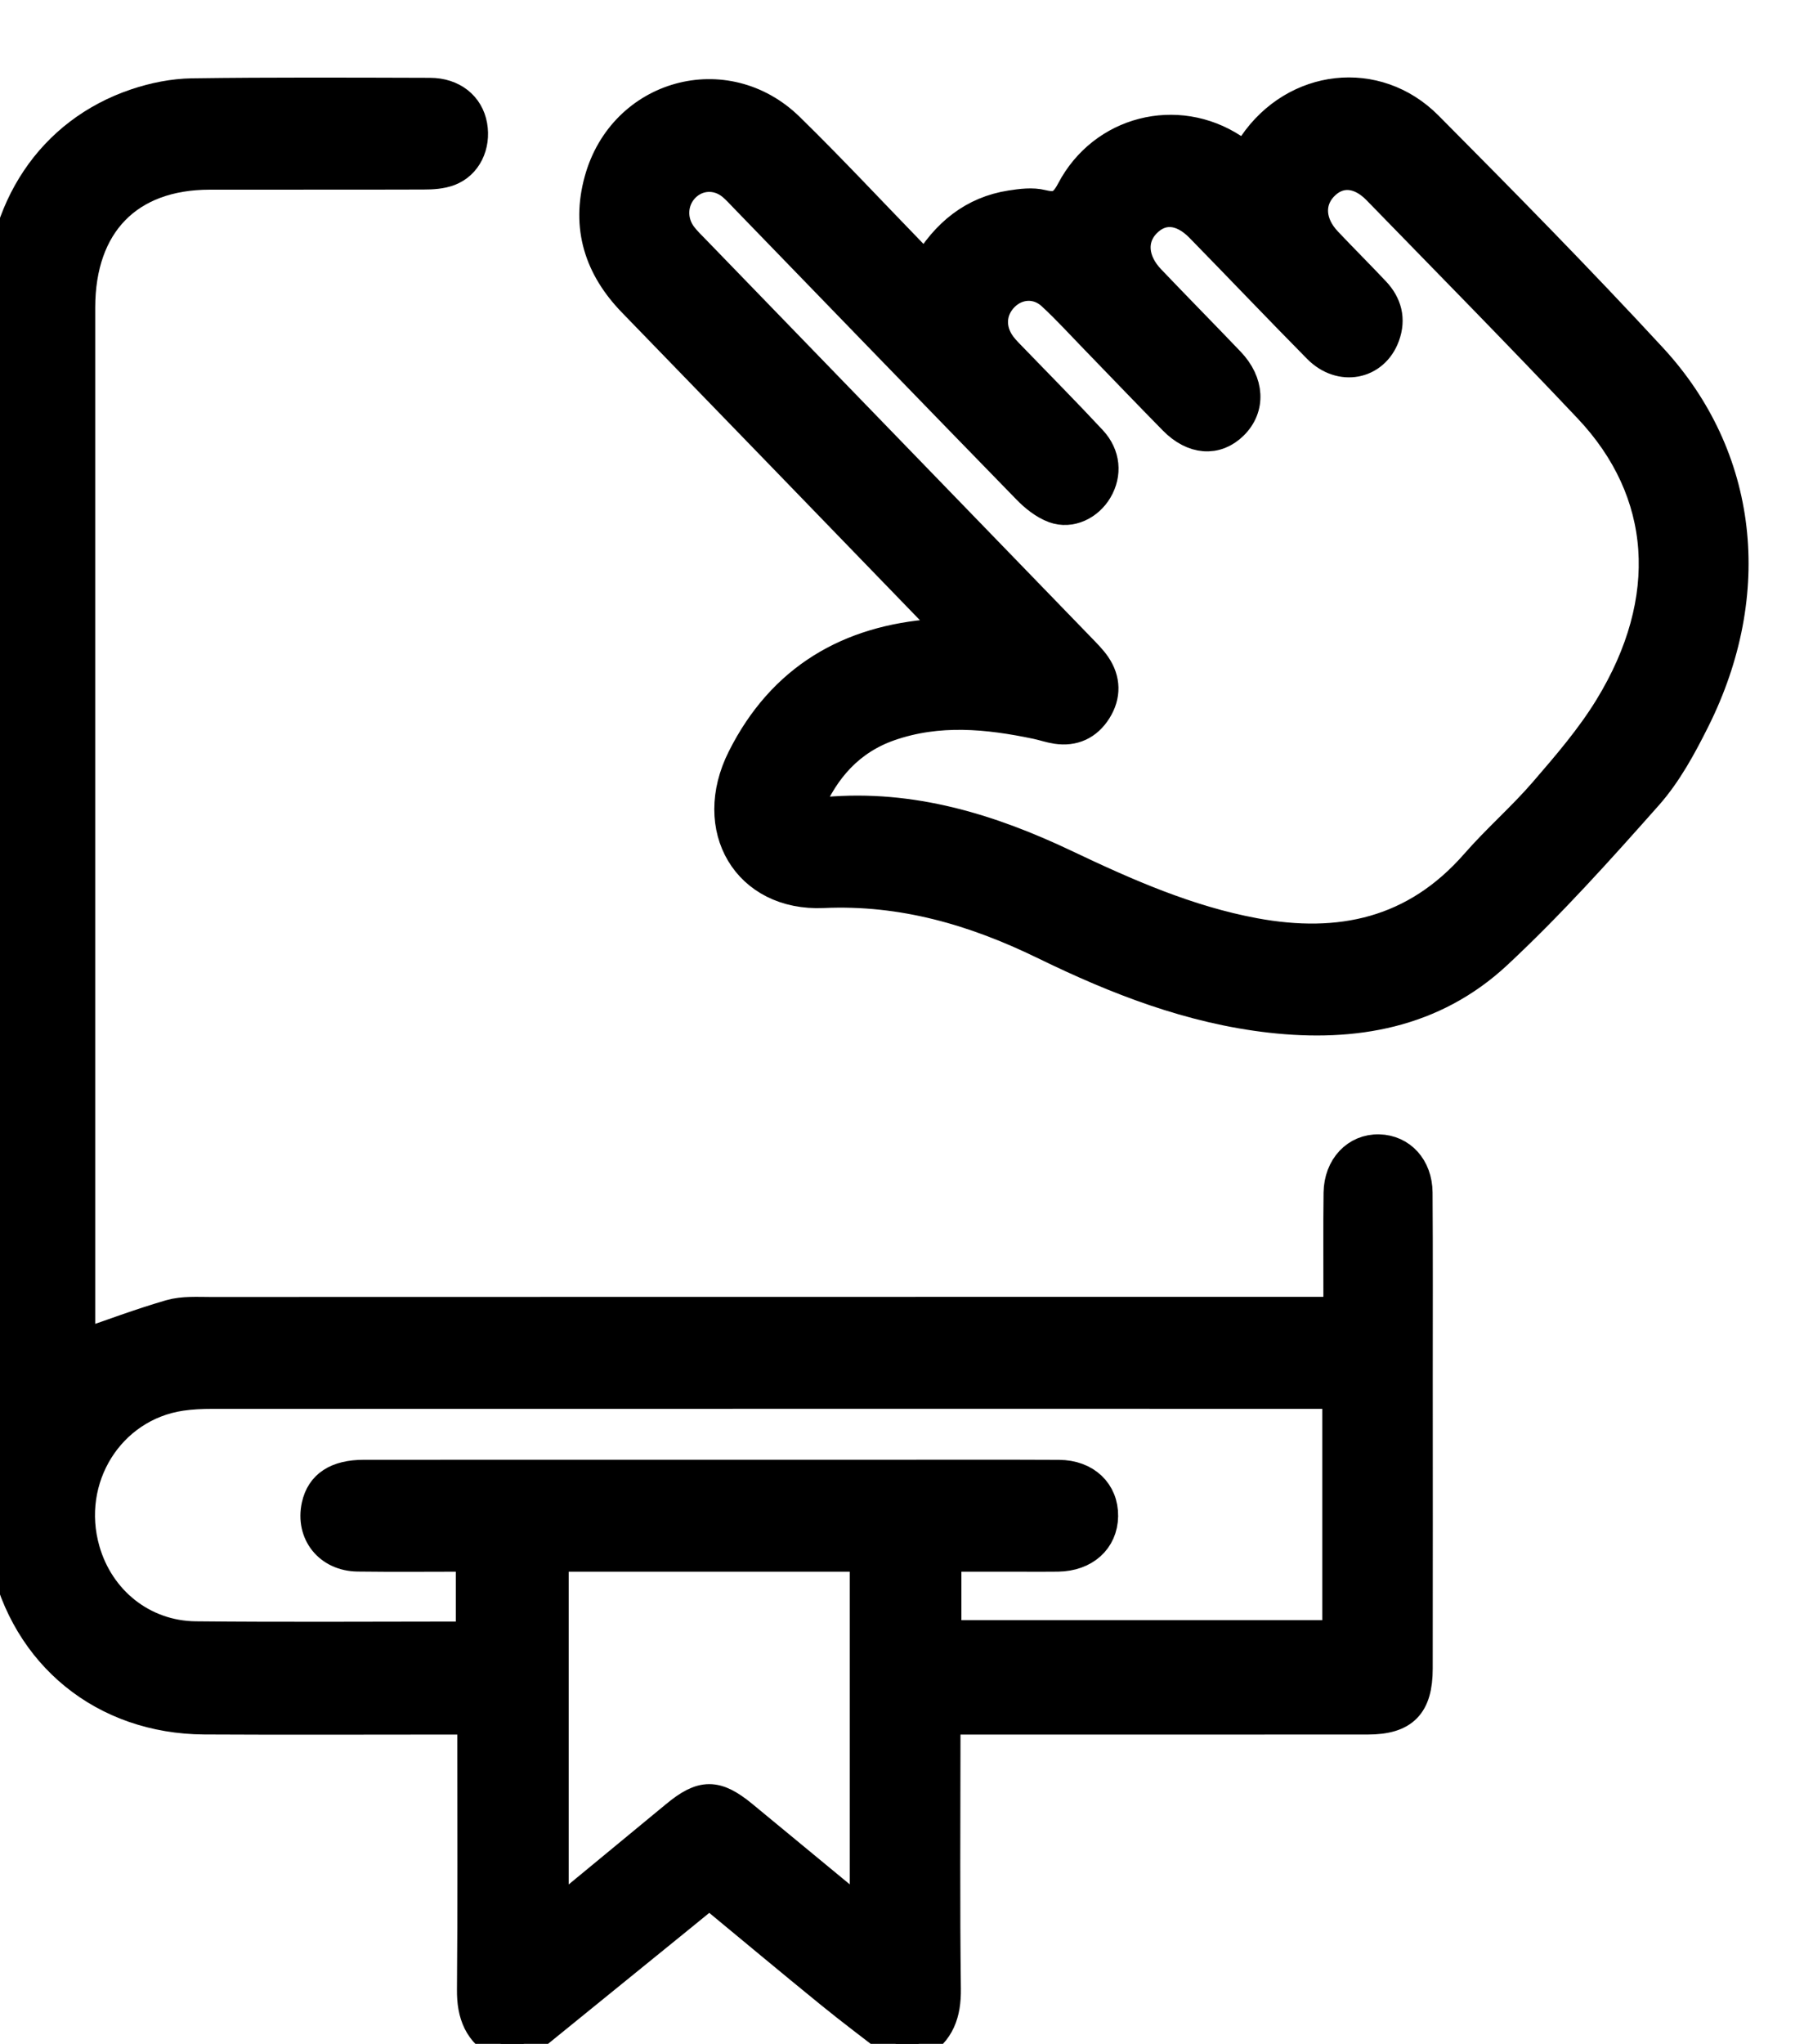 <svg width="58" height="66" viewBox="0 0 58 66" fill="none" xmlns="http://www.w3.org/2000/svg">
<g clip-path="url(#clip0_1805_836)">
<path d="M45.789 38.508C45.782 37.702 45.26 37.147 44.558 37.13C43.833 37.112 43.279 37.691 43.267 38.517C43.252 39.624 43.264 40.731 43.261 41.838C43.26 42.013 43.239 42.188 43.224 42.378H42.393C30.532 42.378 18.672 42.378 6.811 42.382C6.374 42.382 5.919 42.35 5.508 42.467C4.53 42.75 3.574 43.113 2.577 43.453V42.96C2.577 31.95 2.575 20.941 2.577 9.932C2.579 7.225 4.14 5.626 6.776 5.625C9.08 5.621 11.385 5.628 13.69 5.62C13.964 5.62 14.254 5.603 14.507 5.508C15.069 5.298 15.357 4.689 15.246 4.058C15.136 3.432 14.62 3.015 13.895 3.013C11.332 3.006 8.768 2.993 6.207 3.029C5.602 3.039 4.977 3.164 4.401 3.358C1.666 4.279 0.018 6.752 0.014 9.9C0.005 22.856 0 35.814 0 48.77C0 49.278 0.065 49.796 0.17 50.292C0.847 53.443 3.367 55.489 6.599 55.509C9.26 55.524 11.923 55.512 14.585 55.512H15.275V56.255C15.275 58.919 15.289 61.585 15.265 64.249C15.257 65.045 15.49 65.641 16.198 66H16.914C18.67 64.573 20.427 63.148 22.186 61.722C22.417 61.533 22.649 61.344 22.92 61.122C24.232 62.206 25.523 63.285 26.825 64.343C27.523 64.912 28.244 65.449 28.955 66H29.67C30.35 65.609 30.559 65.014 30.548 64.22C30.513 61.554 30.535 58.89 30.535 56.224V55.512H31.32C35.613 55.512 39.904 55.514 44.194 55.511C45.349 55.509 45.792 55.057 45.794 53.882C45.798 50.766 45.797 47.649 45.795 44.533C45.795 42.525 45.803 40.516 45.789 38.508ZM27.958 61.855C27.824 61.764 27.695 61.692 27.582 61.6C26.387 60.617 25.196 59.629 24.001 58.646C23.137 57.935 22.695 57.936 21.84 58.643C20.679 59.601 19.518 60.561 18.353 61.519C18.221 61.628 18.078 61.723 17.876 61.871V50.253H27.958V61.855ZM43.226 52.818H30.565V50.253H33.114C33.47 50.253 33.829 50.256 34.185 50.251C35.041 50.238 35.617 49.72 35.629 48.958C35.64 48.192 35.074 47.646 34.219 47.641C32.233 47.631 30.248 47.638 28.262 47.638C22.761 47.638 17.261 47.636 11.759 47.639C10.885 47.639 10.386 47.97 10.243 48.622C10.052 49.498 10.632 50.235 11.557 50.248C12.766 50.264 13.975 50.251 15.228 50.251V52.809C15.127 52.827 15.015 52.863 14.903 52.863C12.043 52.864 9.182 52.884 6.323 52.855C4.613 52.838 3.198 51.701 2.73 50.062C2.067 47.748 3.523 45.404 5.847 45.059C6.18 45.01 6.519 44.995 6.855 44.995C18.734 44.992 30.611 44.993 42.489 44.993H43.226V52.818Z" fill="black" stroke="black" stroke-linejoin="round"/>
<path d="M53.369 11.571C51.012 9.02 48.575 6.547 46.128 4.085C44.465 2.41 41.849 2.725 40.512 4.683C40.421 4.816 40.332 4.949 40.238 5.091C40.089 4.987 39.959 4.895 39.826 4.808C38.026 3.634 35.643 4.229 34.63 6.162C34.378 6.64 34.151 6.744 33.671 6.626C33.356 6.548 32.998 6.594 32.668 6.645C31.453 6.833 30.573 7.548 29.927 8.652C29.751 8.485 29.605 8.353 29.468 8.212C28.146 6.851 26.851 5.462 25.495 4.136C23.447 2.13 20.145 3.046 19.378 5.822C18.957 7.341 19.383 8.641 20.456 9.745C23.747 13.134 27.031 16.528 30.317 19.921C30.46 20.069 30.594 20.23 30.793 20.453C30.513 20.468 30.358 20.474 30.202 20.486C27.444 20.683 25.288 21.916 23.995 24.49C22.864 26.741 24.15 28.931 26.596 28.822C29.16 28.707 31.495 29.388 33.77 30.499C36.092 31.631 38.483 32.561 41.062 32.851C43.753 33.153 46.305 32.714 48.363 30.798C50.083 29.195 51.668 27.43 53.235 25.663C53.853 24.963 54.323 24.097 54.748 23.247C56.804 19.138 56.316 14.761 53.369 11.571ZM52.015 22.849C51.416 23.829 50.655 24.712 49.905 25.581C49.207 26.391 48.393 27.095 47.688 27.902C45.728 30.142 43.287 30.653 40.525 30.142C38.375 29.743 36.389 28.868 34.423 27.933C31.975 26.769 29.449 25.997 26.712 26.234C26.575 26.245 26.435 26.225 26.298 26.202C26.246 26.192 26.201 26.137 26.099 26.061C26.628 24.807 27.458 23.878 28.737 23.431C30.317 22.881 31.91 23.035 33.502 23.37C33.717 23.415 33.926 23.49 34.141 23.522C34.684 23.604 35.124 23.403 35.422 22.932C35.721 22.457 35.712 21.959 35.395 21.494C35.258 21.295 35.082 21.122 34.915 20.948C30.758 16.656 26.599 12.367 22.441 8.075C22.3 7.931 22.154 7.789 22.031 7.628C21.662 7.147 21.692 6.486 22.092 6.06C22.509 5.615 23.173 5.572 23.657 5.968C23.812 6.095 23.947 6.248 24.087 6.392C27.123 9.523 30.154 12.658 33.198 15.779C33.443 16.032 33.745 16.273 34.065 16.392C34.59 16.584 35.164 16.301 35.45 15.815C35.75 15.305 35.707 14.704 35.269 14.232C34.444 13.345 33.59 12.485 32.749 11.614C32.609 11.468 32.462 11.328 32.341 11.167C31.946 10.639 31.989 9.998 32.437 9.555C32.873 9.124 33.534 9.089 34.002 9.525C34.49 9.975 34.939 10.47 35.404 10.948C36.247 11.818 37.084 12.692 37.933 13.555C38.563 14.194 39.295 14.244 39.837 13.708C40.393 13.159 40.354 12.357 39.724 11.699C38.873 10.809 38.008 9.933 37.158 9.042C36.575 8.434 36.522 7.702 37.008 7.196C37.513 6.67 38.188 6.713 38.792 7.331C40.061 8.629 41.315 9.946 42.591 11.238C43.323 11.979 44.394 11.768 44.731 10.841C44.927 10.306 44.798 9.831 44.421 9.43C43.908 8.886 43.379 8.36 42.866 7.817C42.31 7.231 42.263 6.52 42.729 6.016C43.225 5.48 43.921 5.506 44.515 6.118C46.796 8.462 49.091 10.79 51.338 13.167C53.895 15.871 54.145 19.365 52.015 22.849Z" fill="black" stroke="black" stroke-linejoin="round"/>
</g>
<defs>
<clipPath id="clip0_1805_836">
<rect width="58" height="66" fill="white"/>
</clipPath>
</defs>
</svg>
